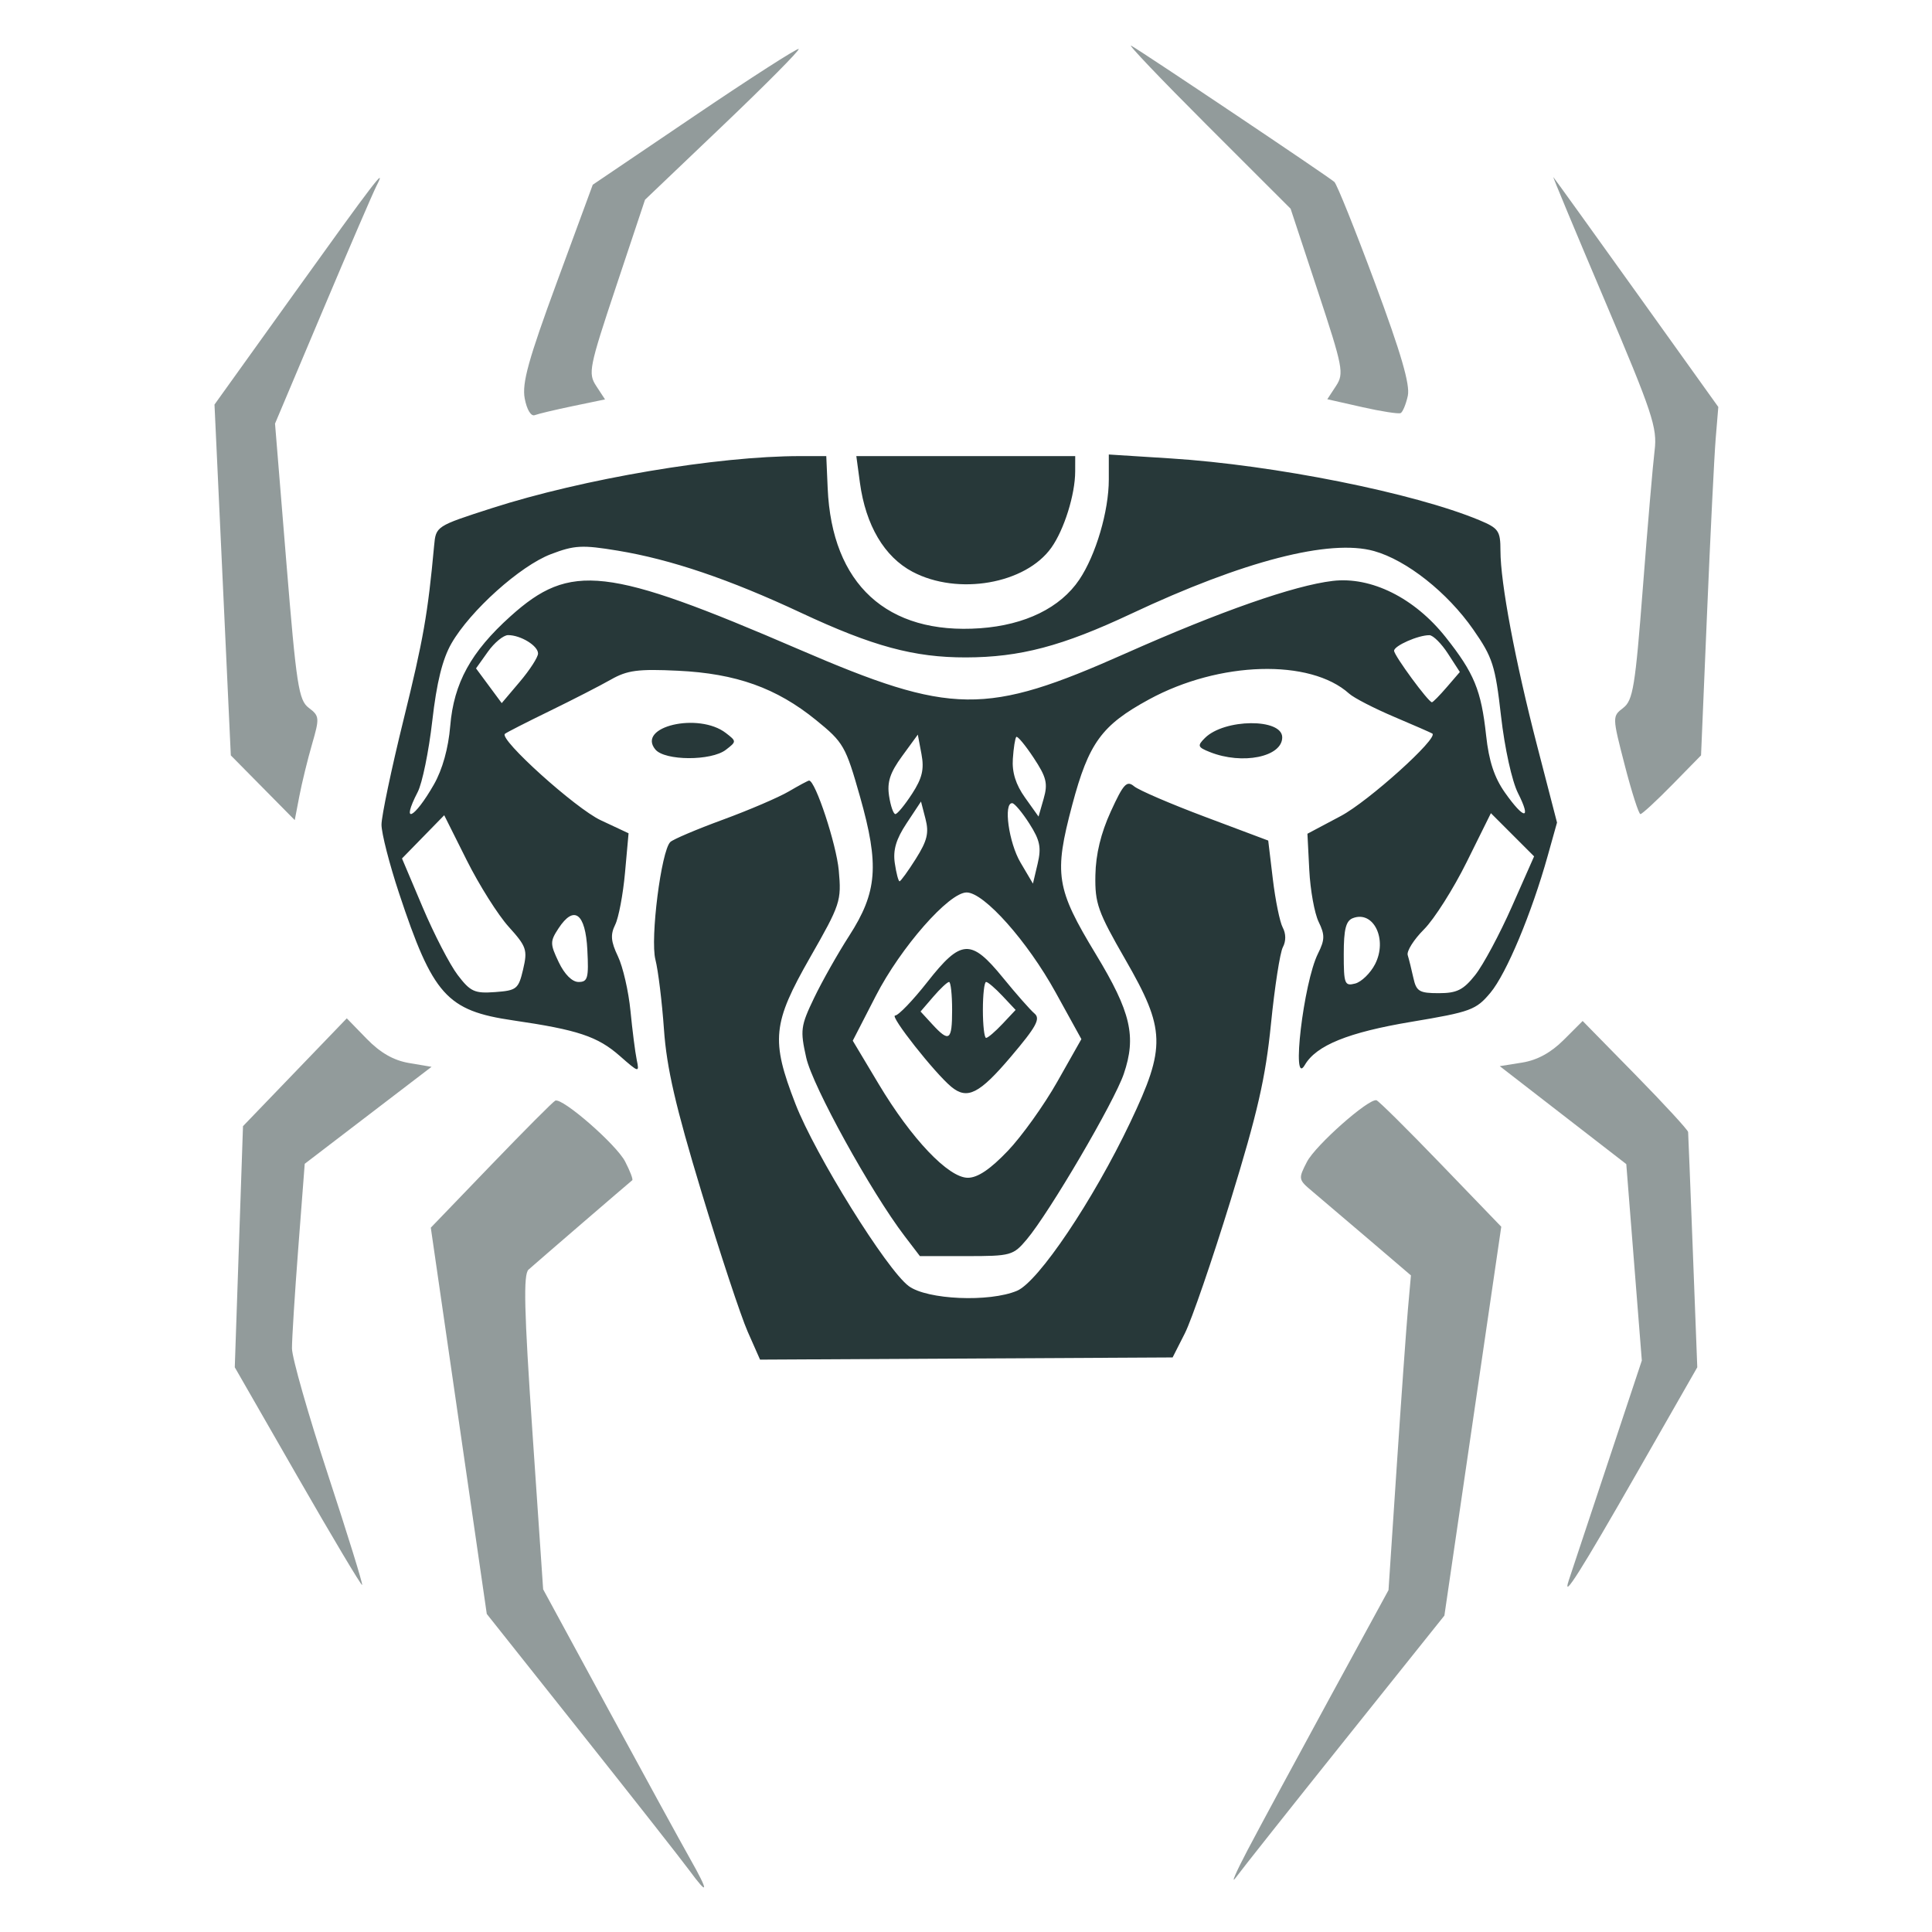 <?xml version="1.0" encoding="UTF-8" standalone="no"?>
<svg
   xmlns:osb="http://www.openswatchbook.org/uri/2009/osb"
   xmlns:dc="http://purl.org/dc/elements/1.1/"
   xmlns:cc="http://creativecommons.org/ns#"
   xmlns:rdf="http://www.w3.org/1999/02/22-rdf-syntax-ns#"
   xmlns:svg="http://www.w3.org/2000/svg"
   xmlns="http://www.w3.org/2000/svg"
   xmlns:sodipodi="http://sodipodi.sourceforge.net/DTD/sodipodi-0.dtd"
   xmlns:inkscape="http://www.inkscape.org/namespaces/inkscape"
   width="512"
   height="512"
   viewBox="0 0 135.467 135.467"
   version="1.1"
   id="svg8"
   inkscape:version="1.0.1 (3bc2e813f5, 2020-09-07)"
   sodipodi:docname="Stalker.svg">
  <defs
     id="defs2">
    <linearGradient
       id="linearGradient1099-6-5"
       osb:paint="gradient">
      <stop
         style="stop-color:#273839;stop-opacity:0.5"
         offset="0"
         id="stop1151" />
      <stop
         style="stop-color:#273839;stop-opacity:1"
         offset="1"
         id="stop1153" />
    </linearGradient>
  </defs>
  <sodipodi:namedview
     id="base"
     pagecolor="#ffffff"
     bordercolor="#666666"
     borderopacity="1.0"
     inkscape:pageopacity="0.0"
     inkscape:pageshadow="2"
     inkscape:zoom="0.7"
     inkscape:cx="3.8853041"
     inkscape:cy="374.65931"
     inkscape:document-units="px"
     inkscape:current-layer="g1320"
     inkscape:document-rotation="0"
     showgrid="false"
     inkscape:pagecheckerboard="true"
     inkscape:object-nodes="true"
     fit-margin-top="0"
     fit-margin-left="0"
     fit-margin-right="0"
     fit-margin-bottom="0"
     inkscape:window-width="1600"
     inkscape:window-height="837"
     inkscape:window-x="-8"
     inkscape:window-y="-8"
     inkscape:window-maximized="1"
     units="px" />
  <g
     inkscape:label="Layer 1"
     inkscape:groupmode="layer"
     id="layer1"
     transform="translate(-59.626,-110.158)">
    <path
       style="fill:#000000;stroke-width:0.265"
       id="path853"
       d="" />
    <path
       style="fill:#000000;stroke-width:0.265"
       id="path849"
       d="" />
    <g
       id="g1061"
       transform="translate(9.071,1.89)">
      <g
         id="g1320"
         transform="translate(7.216,44.901)">
        <g
           id="g2326"
           transform="matrix(1.112,0,0,1.112,-13.383,-17.626)">
          <path
             style="fill:#273839;fill-opacity:1;stroke-width:0.353"
             d="m 98.152,156.797 c -0.43,-0.973 -1.743,-4.942 -2.917,-8.819 -1.631,-5.387 -2.188,-7.799 -2.359,-10.225 -0.123,-1.746 -0.366,-3.731 -0.54,-4.41 -0.336,-1.314 0.364,-6.846 0.938,-7.413 0.17,-0.168 1.659,-0.801 3.308,-1.406 1.649,-0.605 3.524,-1.409 4.165,-1.785 0.642,-0.377 1.217,-0.685 1.279,-0.685 0.397,0 1.721,4.009 1.872,5.668 0.174,1.924 0.105,2.135 -1.804,5.476 -2.378,4.163 -2.485,5.228 -0.929,9.241 1.244,3.208 5.757,10.466 7.146,11.492 1.164,0.86 5.087,1.029 6.827,0.294 1.35,-0.57 4.804,-5.708 7.141,-10.623 2.26,-4.752 2.227,-5.853 -0.31,-10.261 -1.738,-3.02 -1.924,-3.543 -1.89,-5.323 0.025,-1.322 0.346,-2.647 0.97,-4.012 0.802,-1.751 1.009,-1.975 1.473,-1.589 0.297,0.247 2.321,1.117 4.498,1.934 l 3.957,1.486 0.291,2.43 c 0.16,1.337 0.441,2.712 0.625,3.056 0.207,0.386 0.21,0.859 0.008,1.236 -0.18,0.336 -0.518,2.515 -0.751,4.843 -0.34,3.394 -0.844,5.595 -2.542,11.112 -1.165,3.784 -2.465,7.562 -2.889,8.397 l -0.771,1.518 -13.007,0.069 -13.007,0.069 -0.782,-1.769 z m 9.9,-6.017 c -2.128,-2.789 -5.804,-9.455 -6.206,-11.251 -0.388,-1.736 -0.354,-1.995 0.492,-3.761 0.5,-1.043 1.497,-2.809 2.215,-3.923 1.777,-2.759 1.909,-4.458 0.683,-8.779 -0.905,-3.189 -1.036,-3.417 -2.773,-4.827 -2.494,-2.026 -5.036,-2.934 -8.702,-3.11 -2.519,-0.121 -3.196,-0.032 -4.233,0.558 -0.679,0.386 -2.425,1.282 -3.881,1.991 -1.455,0.708 -2.716,1.352 -2.802,1.431 -0.379,0.346 4.451,4.7 6.04,5.445 l 1.758,0.824 -0.224,2.484 c -0.123,1.366 -0.402,2.844 -0.62,3.283 -0.31,0.627 -0.273,1.058 0.175,1.996 0.314,0.658 0.669,2.203 0.789,3.434 0.12,1.231 0.297,2.619 0.394,3.086 0.172,0.827 0.146,0.821 -1.069,-0.245 -1.4,-1.229 -2.643,-1.643 -6.728,-2.24 -4.184,-0.612 -5.059,-1.589 -7.195,-8.037 -0.605,-1.828 -1.101,-3.765 -1.101,-4.303 0,-0.538 0.626,-3.52 1.392,-6.625 1.249,-5.067 1.528,-6.655 1.926,-10.967 0.113,-1.227 0.122,-1.233 3.627,-2.362 5.77,-1.859 14.232,-3.288 19.463,-3.287 l 1.638,1.7e-4 0.088,2.024 c 0.262,6.056 3.742,9.25 9.618,8.83 2.833,-0.203 5.055,-1.291 6.247,-3.062 1.046,-1.553 1.862,-4.323 1.862,-6.319 v -1.574 l 3.899,0.247 c 6.535,0.413 15.366,2.181 19.473,3.897 1.204,0.503 1.323,0.675 1.323,1.913 0,2.033 0.922,6.936 2.321,12.339 l 1.246,4.812 -0.586,2.095 c -1.016,3.633 -2.602,7.424 -3.61,8.632 -0.91,1.089 -1.236,1.21 -4.987,1.837 -3.98,0.666 -5.996,1.482 -6.719,2.721 -0.87,1.492 -0.083,-5.193 0.827,-7.017 0.438,-0.878 0.445,-1.185 0.044,-2.007 -0.26,-0.534 -0.526,-2.002 -0.59,-3.263 l -0.117,-2.293 2.107,-1.119 c 1.742,-0.925 6.172,-4.915 5.77,-5.198 -0.064,-0.045 -1.148,-0.52 -2.41,-1.055 -1.261,-0.535 -2.537,-1.193 -2.835,-1.462 -2.454,-2.213 -8.19,-2.048 -12.62,0.364 -2.989,1.627 -3.801,2.742 -4.841,6.647 -1.165,4.378 -1.024,5.275 1.489,9.422 2.208,3.645 2.566,5.18 1.76,7.545 -0.602,1.767 -4.684,8.731 -6.113,10.43 -0.859,1.021 -0.999,1.059 -3.817,1.059 h -2.925 z m 6.498,-5.367 c 0.886,-0.928 2.294,-2.896 3.128,-4.372 l 1.518,-2.684 -1.626,-2.948 c -1.782,-3.232 -4.514,-6.3 -5.61,-6.3 -1.116,0 -4.152,3.458 -5.729,6.526 l -1.451,2.822 1.633,2.731 c 2.07,3.461 4.4,5.912 5.623,5.912 0.618,0 1.41,-0.532 2.513,-1.688 z m -3.552,-4.045 c -1.046,-0.862 -3.913,-4.498 -3.547,-4.498 0.205,0 1.121,-0.953 2.035,-2.117 2.127,-2.708 2.748,-2.742 4.766,-0.265 0.83,1.019 1.724,2.033 1.988,2.255 0.391,0.328 0.112,0.837 -1.498,2.734 -1.978,2.332 -2.741,2.717 -3.745,1.89 z m 0.047,-4.851 c 0,-0.97 -0.087,-1.764 -0.193,-1.764 -0.106,0 -0.554,0.419 -0.995,0.932 l -0.802,0.932 0.73,0.795 c 1.081,1.176 1.26,1.049 1.26,-0.895 z m 3.175,0.882 0.829,-0.882 -0.829,-0.882 c -0.456,-0.485 -0.92,-0.882 -1.032,-0.882 -0.112,0 -0.203,0.794 -0.203,1.764 0,0.97 0.091,1.764 0.203,1.764 0.112,0 0.576,-0.397 1.032,-0.882 z M 83.995,133.955 c 0.287,-1.223 0.215,-1.436 -0.911,-2.682 -0.673,-0.745 -1.863,-2.632 -2.644,-4.193 l -1.421,-2.84 -1.331,1.363 -1.331,1.363 1.305,3.083 c 0.718,1.696 1.711,3.615 2.207,4.266 0.802,1.052 1.063,1.171 2.358,1.076 1.364,-0.1 1.475,-0.191 1.768,-1.435 z m 60.035,0.358 c 0.501,-0.631 1.542,-2.571 2.312,-4.313 l 1.4,-3.166 -1.362,-1.362 -1.362,-1.362 -1.526,3.08 c -0.839,1.694 -2.051,3.605 -2.693,4.247 -0.642,0.642 -1.104,1.374 -1.026,1.625 0.078,0.252 0.238,0.894 0.355,1.428 0.188,0.858 0.373,0.97 1.602,0.97 1.145,0 1.549,-0.201 2.301,-1.147 z m -6.317,-0.68 c 0.803,-1.554 -0.089,-3.407 -1.399,-2.904 -0.439,0.168 -0.574,0.702 -0.574,2.266 0,1.886 0.056,2.031 0.72,1.858 0.396,-0.104 0.96,-0.652 1.253,-1.219 z m -49.668,-0.904 c -0.121,-2.315 -0.839,-2.85 -1.819,-1.355 -0.539,0.823 -0.538,0.974 0.014,2.133 0.367,0.769 0.847,1.247 1.252,1.247 0.578,0 0.645,-0.246 0.552,-2.025 z m 20.712,-5.742 c 0.718,-1.138 0.839,-1.634 0.61,-2.515 l -0.284,-1.097 -0.91,1.375 c -0.663,1.002 -0.864,1.684 -0.742,2.515 0.092,0.627 0.227,1.14 0.299,1.14 0.073,0 0.535,-0.638 1.027,-1.417 z m 7.161,-2.215 c -0.448,-0.702 -0.934,-1.283 -1.08,-1.292 -0.571,-0.032 -0.222,2.486 0.519,3.743 l 0.784,1.329 0.296,-1.252 c 0.243,-1.027 0.15,-1.48 -0.519,-2.528 z m -37.549,-2.471 c 0.539,-0.944 0.912,-2.281 1.029,-3.686 0.225,-2.712 1.304,-4.676 3.802,-6.922 3.782,-3.4 6.061,-3.139 18.181,2.086 9.65,4.16 11.763,4.187 20.601,0.258 5.969,-2.654 10.626,-4.284 13.061,-4.572 2.427,-0.287 5.157,1.071 7.118,3.542 1.803,2.272 2.246,3.347 2.556,6.205 0.175,1.618 0.518,2.656 1.191,3.608 1.215,1.719 1.682,1.735 0.82,0.029 -0.382,-0.755 -0.841,-2.837 -1.07,-4.851 -0.365,-3.201 -0.527,-3.707 -1.753,-5.468 -1.63,-2.34 -4.199,-4.372 -6.256,-4.948 -2.789,-0.781 -8.236,0.625 -15.314,3.954 -4.344,2.043 -7.004,2.746 -10.421,2.753 -3.263,0.007 -5.885,-0.703 -10.393,-2.813 -4.52,-2.116 -8.21,-3.367 -11.564,-3.92 -2.243,-0.37 -2.726,-0.345 -4.215,0.224 -1.939,0.74 -5.085,3.566 -6.268,5.628 -0.567,0.989 -0.931,2.463 -1.208,4.887 -0.218,1.909 -0.631,3.925 -0.918,4.48 -1.091,2.109 -0.224,1.708 1.021,-0.473 z m 30.15,0.589 c 0.641,-0.989 0.773,-1.548 0.594,-2.503 l -0.231,-1.23 -0.993,1.361 c -0.759,1.04 -0.952,1.631 -0.819,2.507 0.096,0.631 0.275,1.145 0.398,1.142 0.123,-0.002 0.596,-0.577 1.05,-1.277 z m 7.665,-2.274 c -0.527,-0.796 -1.018,-1.388 -1.092,-1.314 -0.074,0.074 -0.172,0.695 -0.218,1.382 -0.058,0.854 0.185,1.626 0.768,2.444 l 0.852,1.196 0.324,-1.13 c 0.274,-0.957 0.177,-1.352 -0.634,-2.578 z m -31.249,-6.574 c 0.006,-0.485 -1.092,-1.159 -1.888,-1.159 -0.291,0 -0.864,0.472 -1.275,1.049 l -0.747,1.049 0.81,1.095 0.81,1.095 1.143,-1.35 c 0.629,-0.743 1.145,-1.543 1.148,-1.779 z m 57.304,2.12 0.821,-0.954 -0.75,-1.158 c -0.412,-0.637 -0.938,-1.16 -1.168,-1.162 -0.701,-0.007 -2.228,0.665 -2.228,0.981 0,0.299 2.166,3.248 2.385,3.248 0.065,0 0.487,-0.429 0.939,-0.954 z m -49.905,3.935 c -1.2,-1.446 2.729,-2.366 4.445,-1.041 0.678,0.524 0.678,0.535 0,1.058 -0.92,0.711 -3.85,0.699 -4.445,-0.018 z m 34.964,0.16 c -0.772,-0.308 -0.803,-0.397 -0.314,-0.886 1.224,-1.224 4.876,-1.255 4.876,-0.041 0,1.233 -2.516,1.744 -4.561,0.927 z m -18.746,-11.366 c -1.781,-0.942 -2.957,-2.933 -3.321,-5.621 l -0.226,-1.676 h 6.901 6.901 l -0.002,0.97 c -0.003,1.457 -0.694,3.666 -1.502,4.804 -1.628,2.29 -5.895,3.032 -8.75,1.523 z"
             id="path2322" />
          <path
             style="fill:#273839;fill-opacity:0.502;stroke-width:0.353"
             d="m 94.463,190.757 c -0.462,-0.631 -3.522,-4.523 -6.8,-8.65 l -5.96,-7.504 -1.765,-12.178 -1.765,-12.178 3.807,-3.955 c 2.094,-2.175 3.912,-4 4.041,-4.056 0.453,-0.196 3.849,2.764 4.406,3.84 0.31,0.599 0.512,1.13 0.449,1.179 -0.201,0.158 -6.095,5.236 -6.539,5.635 -0.335,0.3 -0.281,2.535 0.246,10.272 l 0.674,9.888 4.112,7.574 c 2.262,4.166 4.583,8.408 5.159,9.426 1.192,2.107 1.166,2.385 -0.065,0.706 z m 35.244,-1.323 c 0.766,-1.455 3.072,-5.726 5.124,-9.49 l 3.731,-6.844 0.518,-7.796 c 0.285,-4.288 0.603,-8.752 0.707,-9.922 l 0.189,-2.126 -2.673,-2.284 c -1.47,-1.256 -3.074,-2.619 -3.563,-3.03 -0.865,-0.724 -0.874,-0.778 -0.319,-1.85 0.535,-1.035 3.868,-3.989 4.379,-3.881 0.128,0.027 1.952,1.833 4.052,4.013 l 3.82,3.963 -1.793,12.26 -1.793,12.26 -6.269,7.838 c -3.448,4.311 -6.547,8.22 -6.886,8.686 -0.339,0.466 0.01,-0.343 0.776,-1.798 z m -59.926,-23.472 -3.968,-6.912 0.259,-7.602 0.259,-7.602 3.272,-3.4 3.272,-3.4 1.254,1.289 c 0.861,0.885 1.698,1.364 2.672,1.529 l 1.418,0.24 -2.549,1.949 c -1.402,1.072 -3.201,2.447 -3.998,3.057 l -1.449,1.109 -0.405,5.292 c -0.223,2.91 -0.402,5.768 -0.399,6.35 0.003,0.582 1.021,4.154 2.263,7.938 1.242,3.784 2.215,6.923 2.162,6.977 -0.052,0.054 -1.881,-3.012 -4.063,-6.814 z m 80.142,6.539 c 0.097,-0.291 1.174,-3.533 2.394,-7.203 l 2.218,-6.674 -0.49,-6.193 -0.49,-6.193 -3.989,-3.088 -3.989,-3.088 1.415,-0.226 c 0.943,-0.151 1.814,-0.626 2.613,-1.425 l 1.198,-1.198 3.316,3.381 c 1.824,1.86 3.324,3.49 3.335,3.622 0.011,0.133 0.145,3.524 0.298,7.538 l 0.279,7.297 -3.795,6.638 c -3.569,6.242 -4.737,8.089 -4.313,6.814 z M 67.579,122.507 65.563,120.466 65.049,109.405 64.534,98.345 69.504,91.414 c 5.097,-7.108 5.94,-8.211 5.246,-6.86 -0.219,0.427 -1.749,3.975 -3.399,7.884 l -3,7.108 0.71,8.695 c 0.64,7.837 0.78,8.748 1.421,9.231 0.674,0.508 0.684,0.628 0.202,2.294 -0.28,0.967 -0.64,2.439 -0.799,3.27 l -0.29,1.512 z m 85.88,-1.418 c -0.792,-3.063 -0.792,-3.084 -0.099,-3.616 0.618,-0.474 0.76,-1.345 1.241,-7.591 0.299,-3.881 0.632,-7.77 0.74,-8.644 0.177,-1.431 -0.134,-2.367 -3.15,-9.47 -1.841,-4.335 -3.296,-7.827 -3.233,-7.76 0.063,0.067 2.428,3.354 5.257,7.305 l 5.142,7.184 -0.164,1.988 c -0.09,1.094 -0.335,6.036 -0.544,10.984 l -0.38,8.996 -1.816,1.852 c -0.999,1.019 -1.902,1.852 -2.007,1.852 -0.105,0 -0.55,-1.386 -0.988,-3.081 z M 84.095,97.96 c -0.18,-0.961 0.232,-2.451 2.032,-7.341 l 2.258,-6.135 6.425,-4.347 c 3.534,-2.391 6.486,-4.286 6.56,-4.212 0.074,0.074 -2.075,2.243 -4.777,4.82 l -4.912,4.685 -1.816,5.448 c -1.714,5.141 -1.784,5.495 -1.261,6.295 l 0.555,0.847 -2.012,0.418 c -1.107,0.23 -2.195,0.488 -2.419,0.574 -0.236,0.091 -0.502,-0.35 -0.633,-1.05 z m 52.802,0.544 -2.194,-0.495 0.549,-0.838 c 0.515,-0.786 0.444,-1.156 -1.157,-6.006 l -1.706,-5.168 -5.292,-5.289 c -2.91,-2.909 -5.05,-5.154 -4.755,-4.99 0.746,0.416 12.45,8.266 12.806,8.589 0.16,0.145 1.315,3.02 2.567,6.39 1.639,4.411 2.217,6.399 2.064,7.097 -0.117,0.533 -0.32,1.023 -0.45,1.088 -0.131,0.065 -1.225,-0.105 -2.432,-0.377 z"
             id="path2320"
             sodipodi:nodetypes="sscccsssssscssscscsscssssscccsscscccccsscsscscscssscccccsscscscssccccssscssssccssssscsccscsssssscssscsscsssscsscsssssss" />
        </g>
      </g>
    </g>
  </g>
</svg>
